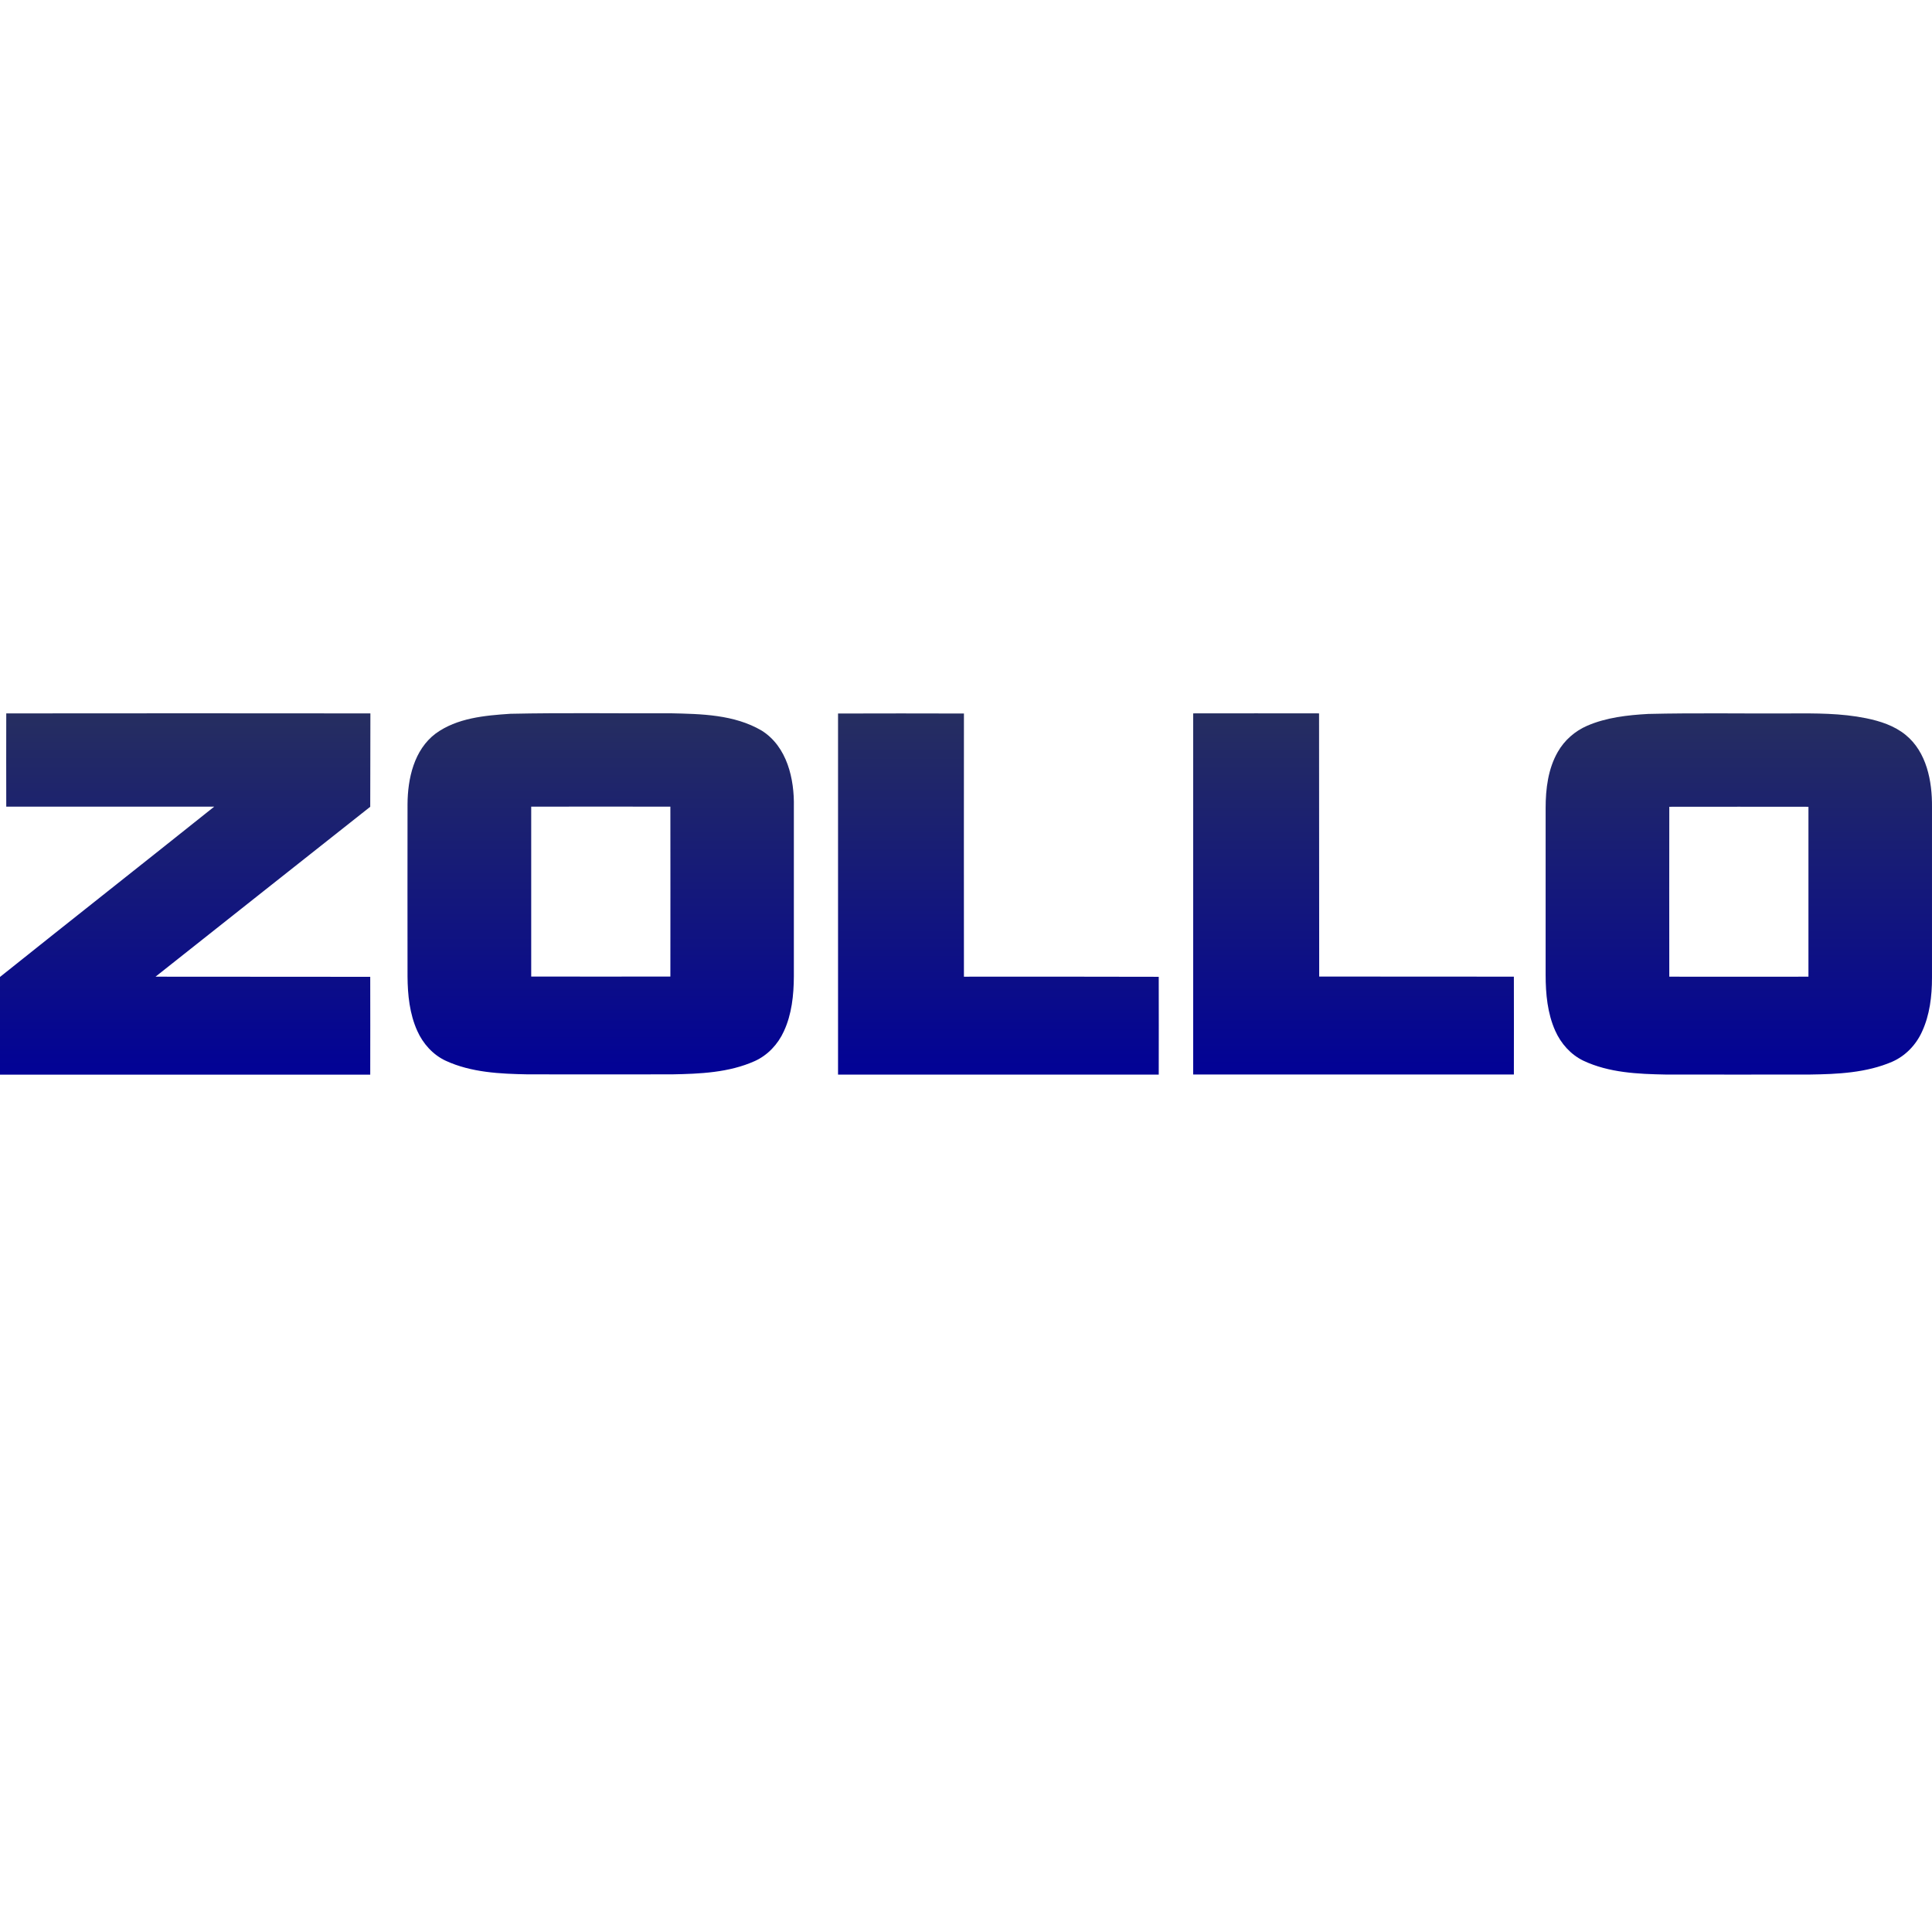 <svg width="512" height="512" viewBox="0 0 512 512" fill="none" xmlns="http://www.w3.org/2000/svg">
<path d="M201.849 193.613C194.575 189.339 185.822 189.203 177.619 189.024C163.492 189.096 149.394 188.853 135.26 189.16C128.472 189.61 121.127 190.261 115.446 194.4C109.722 198.71 108.036 206.33 108 213.121C107.965 228.36 108 243.565 108 258.797C108.036 263.694 108.55 268.69 110.587 273.208C112.102 276.589 114.724 279.52 118.097 281.099C124.885 284.237 132.538 284.58 139.876 284.716C152.631 284.752 165.343 284.716 178.098 284.716C185.507 284.58 193.16 284.266 200.013 281.199C203.457 279.648 206.179 276.718 207.73 273.308C209.831 268.79 210.352 263.722 210.381 258.761C210.381 243.8 210.381 228.804 210.381 213.843C210.538 206.437 208.602 197.852 201.849 193.613ZM177.655 258.797C165.35 258.833 153.081 258.797 140.777 258.797C140.777 243.8 140.777 228.768 140.777 213.771C153.081 213.771 165.35 213.735 177.655 213.771C177.69 228.811 177.655 243.808 177.655 258.797Z" fill="url(#paint0_linear)"/>
<path d="M505.002 194.748C502.001 192.303 498.249 191.095 494.526 190.338C487.91 188.994 481.157 189.03 474.433 189.065C461.886 189.137 449.345 188.894 436.798 189.201C431.317 189.508 425.701 190.13 420.599 192.339C417.362 193.754 414.604 196.163 412.846 199.237C410.26 203.719 409.609 209.03 409.609 214.162C409.609 228.88 409.609 243.606 409.609 258.359C409.609 263.392 410.095 268.567 412.16 273.184C413.675 276.566 416.262 279.496 419.642 281.112C426.394 284.286 434.047 284.629 441.421 284.764C454.176 284.8 466.888 284.764 479.642 284.764C486.981 284.664 494.598 284.314 501.422 281.383C504.973 279.832 507.767 276.902 509.346 273.42C511.411 268.974 511.997 263.978 511.997 259.081C511.997 244.013 511.997 228.952 511.997 213.919C512.069 207.021 510.589 199.294 505.002 194.748ZM479.257 258.831C466.952 258.831 454.683 258.867 442.379 258.831C442.379 243.834 442.343 228.802 442.379 213.805C454.683 213.769 466.952 213.805 479.257 213.805C479.257 228.809 479.257 243.806 479.257 258.831Z" fill="url(#paint1_linear)"/>
<path d="M98.158 189.058C66.003 189.022 33.812 189.022 1.658 189.058C1.658 197.3 1.622 205.534 1.658 213.776C20.029 213.776 38.393 213.776 56.764 213.776C37.914 228.837 18.886 243.798 0 258.902C0 267.523 0 276.137 0 284.793C32.705 284.793 65.41 284.793 98.115 284.793C98.15 276.144 98.115 267.523 98.115 258.867C79.158 258.831 60.172 258.867 41.215 258.831C60.172 243.798 79.158 228.802 98.115 213.805C98.158 205.535 98.122 197.293 98.158 189.058Z" fill="url(#paint2_linear)"/>
<path d="M349.601 258.795C349.565 235.557 349.601 212.29 349.565 189.051C338.433 189.051 327.336 189.015 316.203 189.051C316.203 220.939 316.203 252.827 316.203 284.75C344.535 284.75 372.86 284.75 401.192 284.75C401.227 276.101 401.192 267.48 401.192 258.824C384 258.795 366.8 258.831 349.601 258.795Z" fill="url(#paint3_linear)"/>
<path d="M255.452 258.834C255.416 235.595 255.452 212.328 255.452 189.089C244.319 189.054 233.223 189.054 222.09 189.089C222.09 220.977 222.09 252.901 222.09 284.788C250.422 284.788 278.746 284.788 307.078 284.788C307.114 276.132 307.078 267.519 307.078 258.862C289.879 258.798 272.644 258.834 255.452 258.834Z" fill="url(#paint4_linear)"/>
<defs>
<linearGradient id="paint0_linear" x1="159.189" y1="189" x2="159.189" y2="284.732" gradientUnits="userSpaceOnUse">
<stop stop-color="#262E60"/>
<stop offset="1" stop-color="#020296"/>
</linearGradient>
<linearGradient id="paint1_linear" x1="460.806" y1="189.041" x2="460.806" y2="284.78" gradientUnits="userSpaceOnUse">
<stop stop-color="#262E60"/>
<stop offset="1" stop-color="#020296"/>
</linearGradient>
<linearGradient id="paint2_linear" x1="49.08" y1="189.031" x2="49.08" y2="284.793" gradientUnits="userSpaceOnUse">
<stop stop-color="#262E60"/>
<stop offset="1" stop-color="#020296"/>
</linearGradient>
<linearGradient id="paint3_linear" x1="358.707" y1="189.035" x2="358.707" y2="284.75" gradientUnits="userSpaceOnUse">
<stop stop-color="#262E60"/>
<stop offset="1" stop-color="#020296"/>
</linearGradient>
<linearGradient id="paint4_linear" x1="264.593" y1="189.063" x2="264.593" y2="284.788" gradientUnits="userSpaceOnUse">
<stop stop-color="#262E60"/>
<stop offset="1" stop-color="#020296"/>
</linearGradient>
</defs>
</svg>
